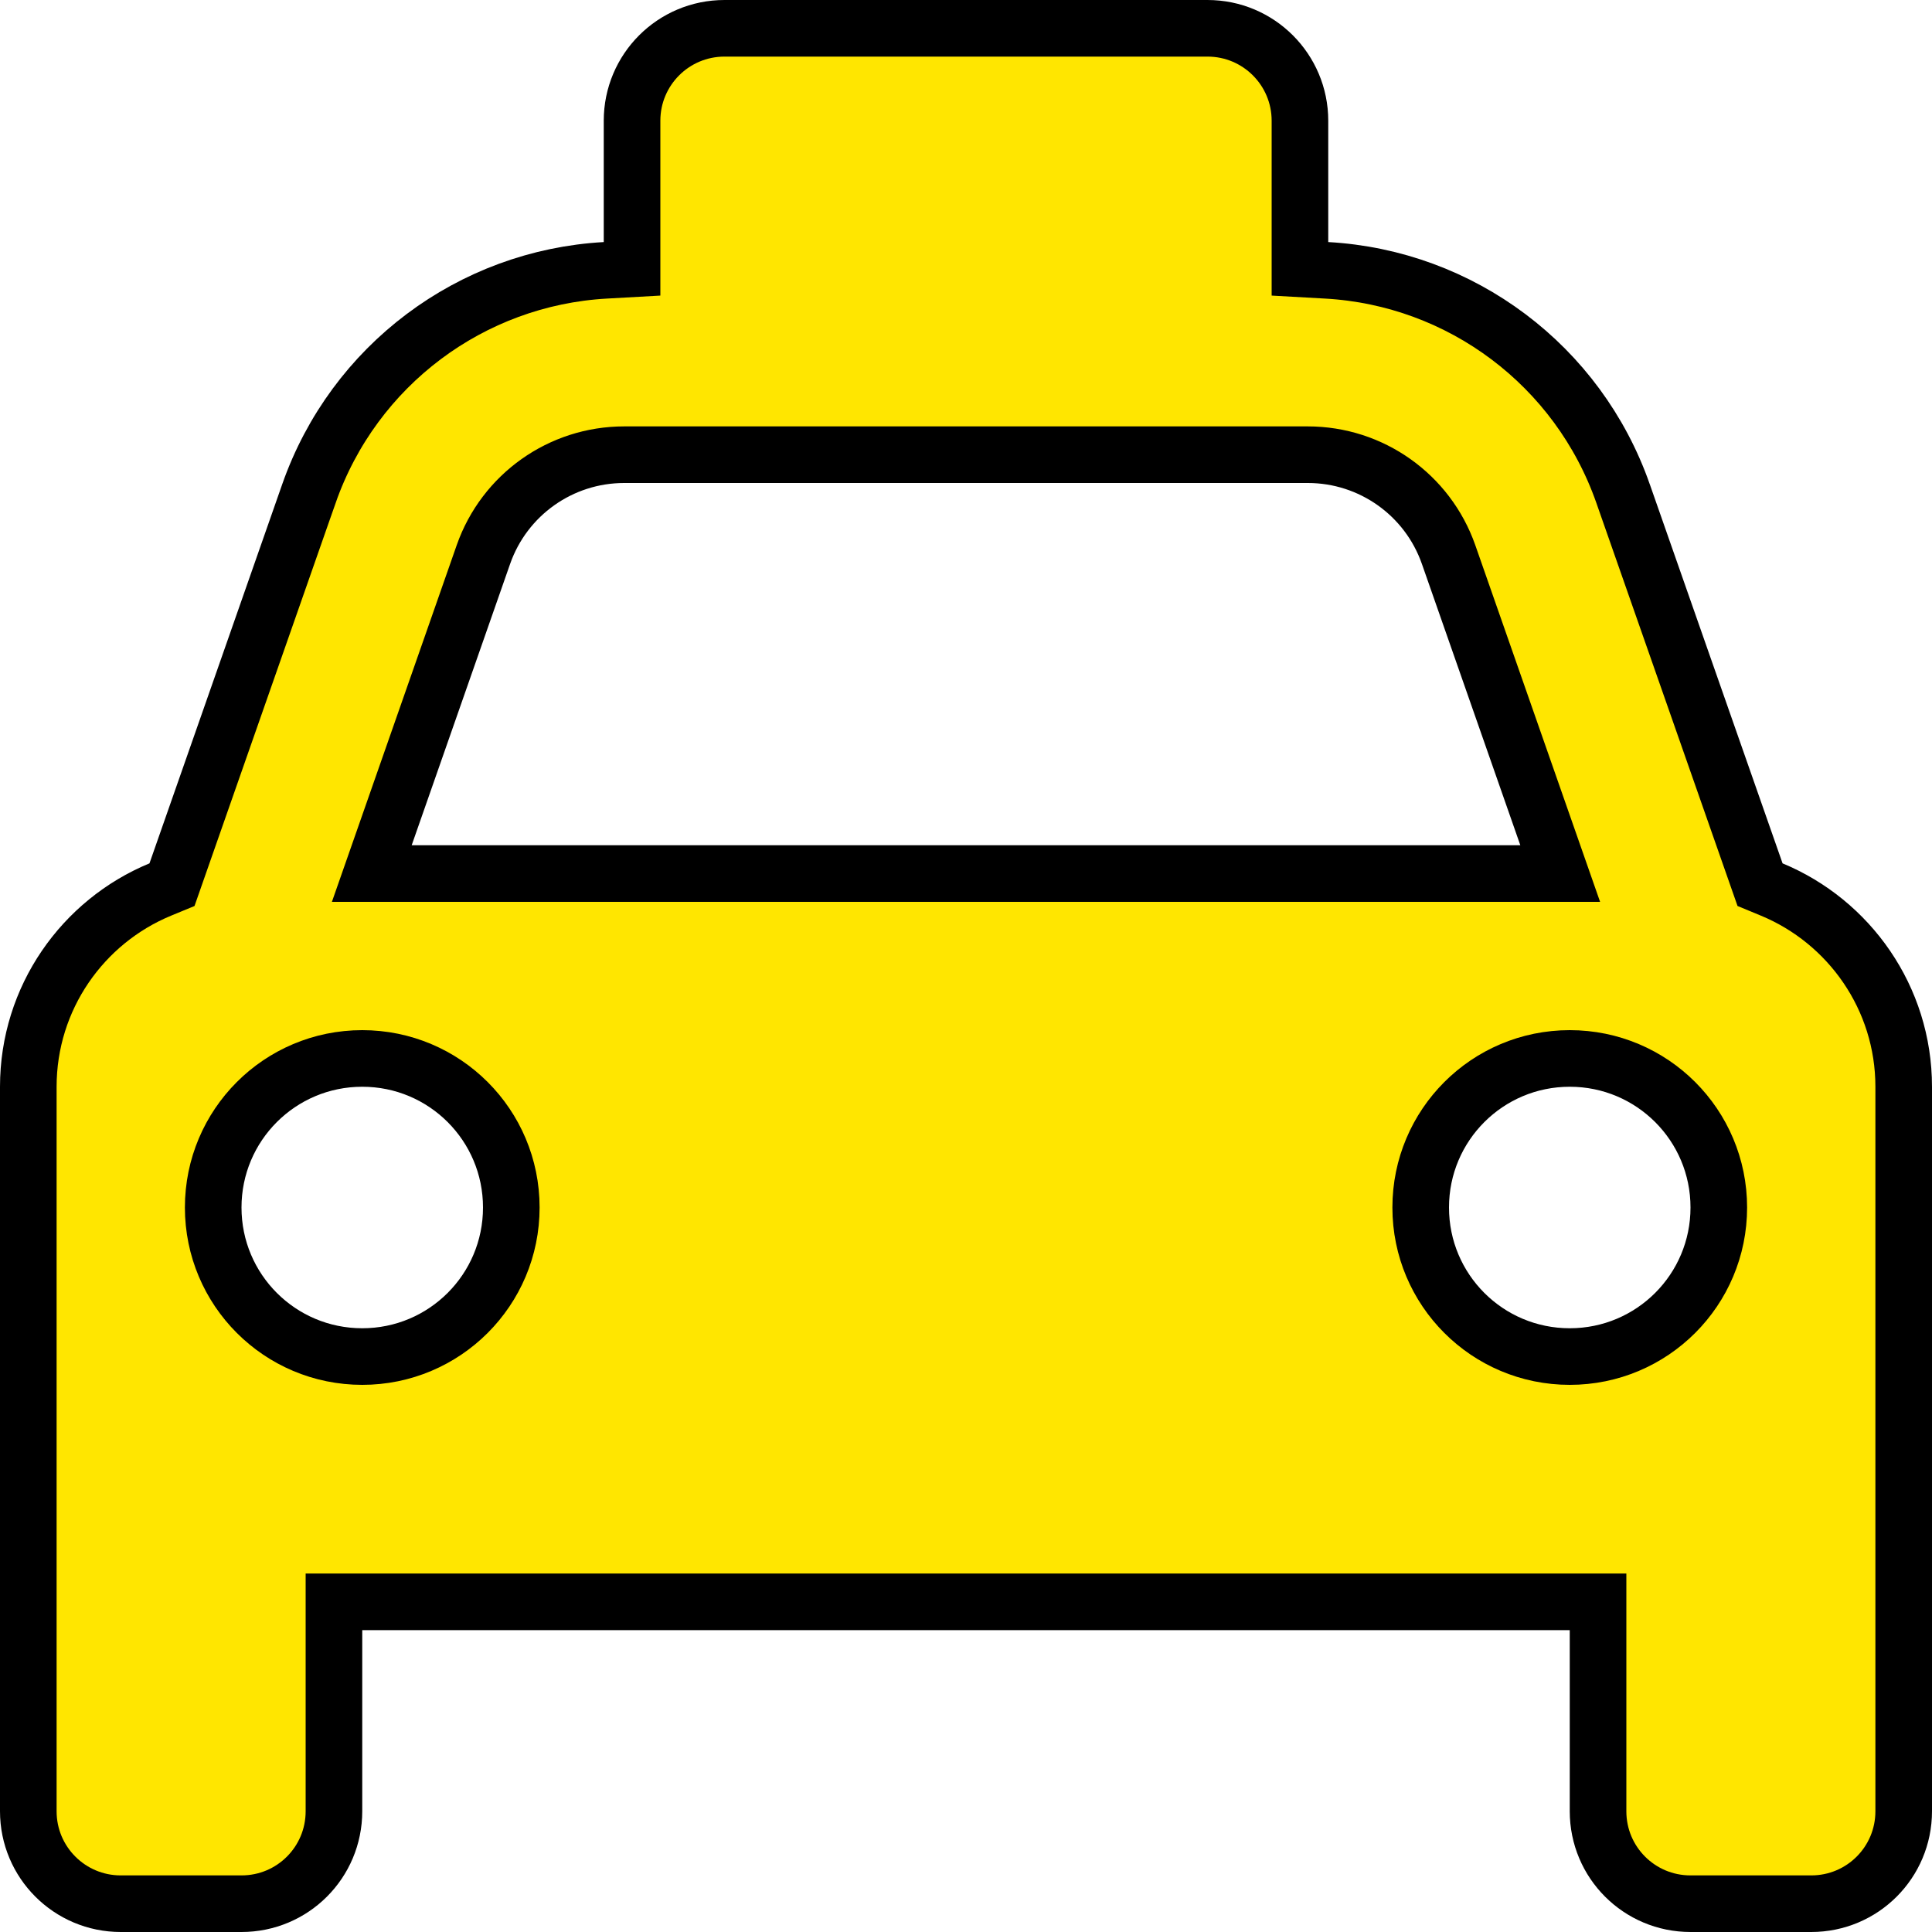 <svg width="512" height="512" viewBox="0 0 512 512" fill="none" xmlns="http://www.w3.org/2000/svg">
<path d="M344.5 64.15V71.242L351.581 71.638C387.158 73.629 418.226 96.837 430.122 130.779C430.122 130.78 430.122 130.78 430.122 130.78L465.322 231.279L466.431 234.447L469.532 235.73C490.033 244.213 504.5 264.446 504.5 288V480C504.5 493.558 493.558 504.5 480 504.5H448C434.442 504.5 423.5 493.558 423.5 480V432V424.5H416H96H88.5V432V480C88.5 493.558 77.558 504.5 64 504.5H32C18.468 504.5 7.5 493.553 7.5 480V288C7.5 264.441 21.931 244.214 42.472 235.732L45.578 234.45L46.689 231.279L81.878 130.78C81.878 130.78 81.878 130.779 81.879 130.779C93.774 96.837 124.842 73.629 160.419 71.638L167.5 71.242V64.15V64V32C167.5 18.468 178.447 7.5 192 7.5H320C333.553 7.5 344.5 18.468 344.5 32V64V64.15ZM128.125 146.913L128.121 146.923L102.021 221.523L98.53 231.5H109.1H402.9H413.47L409.979 221.523L383.879 146.923L383.875 146.913C378.322 131.115 363.39 120.5 346.6 120.5H165.4C148.61 120.5 133.678 131.115 128.125 146.913ZM96 359.5C117.842 359.5 135.5 341.842 135.5 320C135.5 298.158 117.842 280.5 96 280.5C74.158 280.5 56.5 298.158 56.5 320C56.5 341.842 74.158 359.5 96 359.5ZM416 280.5C394.158 280.5 376.5 298.158 376.5 320C376.5 341.842 394.158 359.5 416 359.5C437.842 359.5 455.5 341.842 455.5 320C455.5 298.158 437.842 280.5 416 280.5Z" fill="#FFE600" stroke="black" stroke-width="15"/>
</svg>
